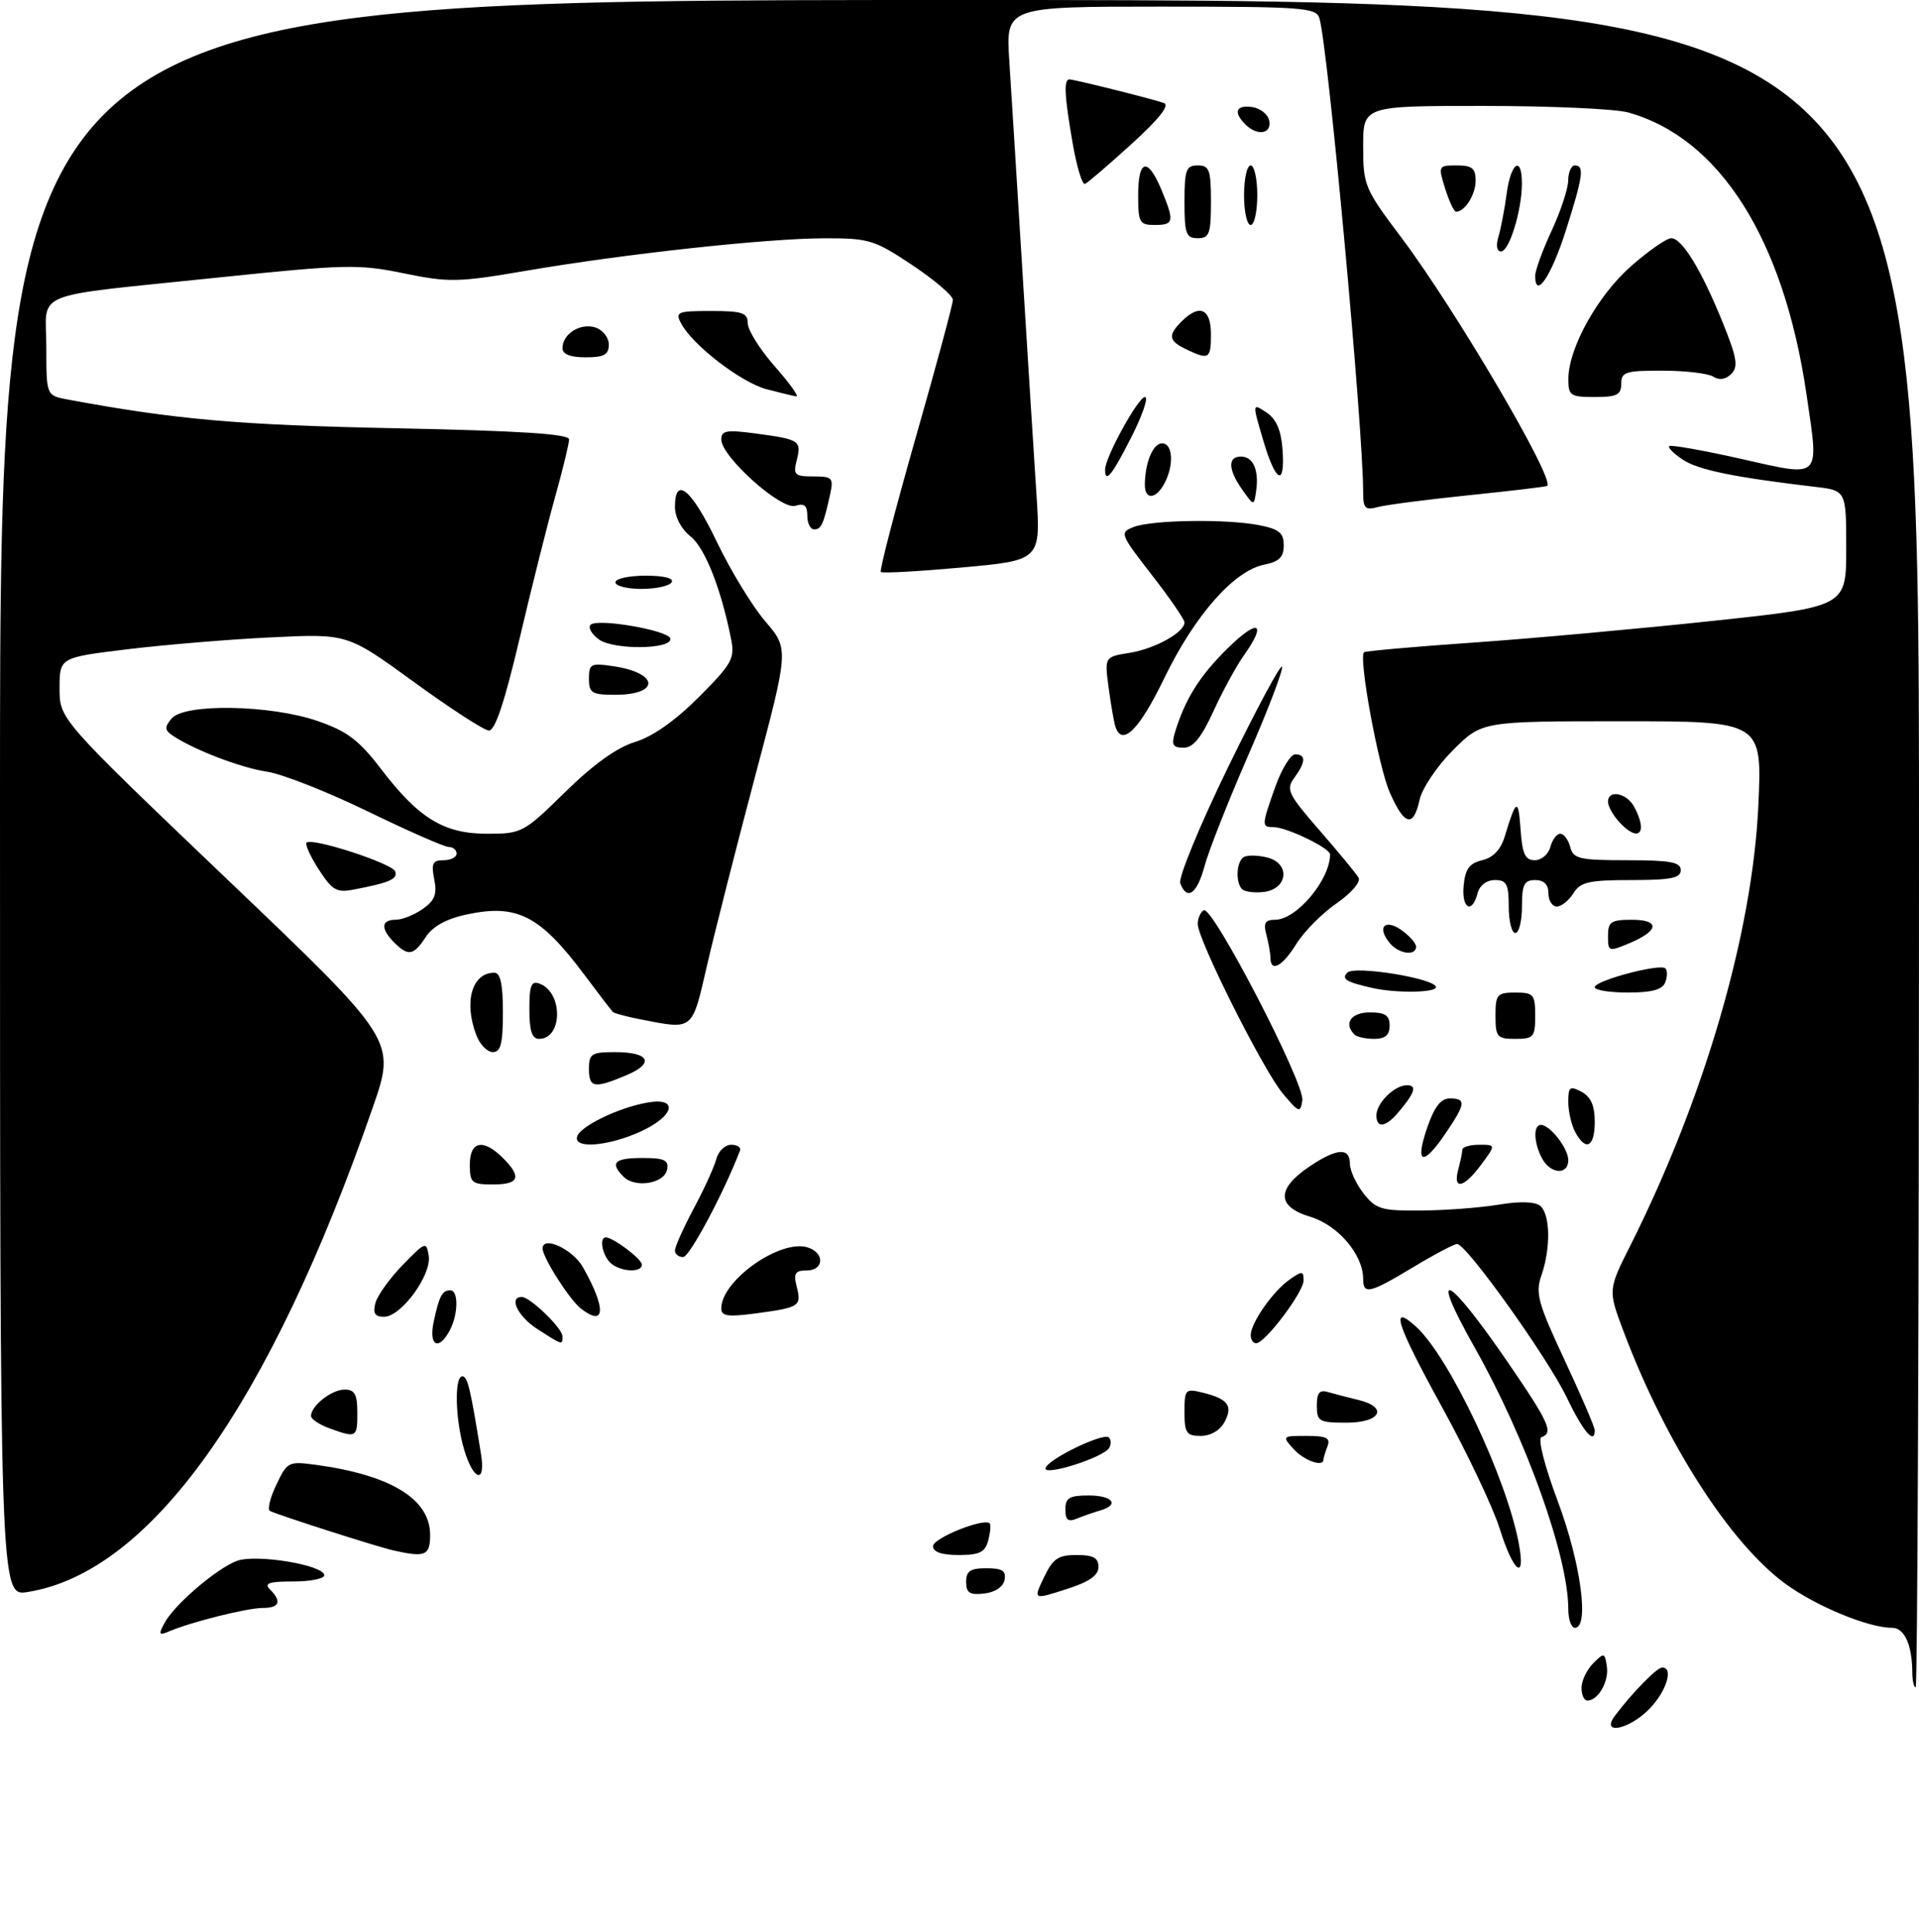 <?xml version="1.0" encoding="UTF-8" standalone="no"?>
<!DOCTYPE svg PUBLIC "-//W3C//DTD SVG 1.1//EN" "http://www.w3.org/Graphics/SVG/1.1/DTD/svg11.dtd" >
<svg xmlns="http://www.w3.org/2000/svg" xmlns:xlink="http://www.w3.org/1999/xlink" version="1.1" viewBox="0 0 290 292">
 <g >
 <path fill="currentColor"
d=" M 244.08 259.25 C 246.74 255.73 250.40 252.00 251.19 252.00 C 252.93 252.00 251.87 255.53 249.31 258.20 C 246.24 261.40 241.77 262.30 244.08 259.25 Z  M 239.00 255.07 C 239.00 254.01 239.79 252.35 240.75 251.38 C 242.42 249.71 242.52 249.73 242.83 251.87 C 243.16 254.13 241.50 257.00 239.88 257.00 C 239.39 257.00 239.00 256.13 239.00 255.07 Z  M 288.99 252.75 C 288.96 248.55 287.80 246.00 285.92 246.00 C 282.34 246.00 274.45 242.74 269.80 239.34 C 261.43 233.22 251.69 218.03 245.36 201.23 C 243.00 194.95 243.00 194.95 246.38 188.23 C 257.59 165.89 264.83 140.99 265.72 121.75 C 266.30 109.00 266.30 109.00 245.12 109.00 C 223.95 109.00 223.95 109.00 219.58 113.36 C 217.18 115.76 214.91 119.14 214.53 120.86 C 213.59 125.14 212.24 124.80 210.02 119.75 C 208.30 115.84 205.27 99.35 206.13 98.57 C 206.33 98.39 213.70 97.73 222.50 97.12 C 231.30 96.51 247.61 95.03 258.75 93.84 C 279.00 91.68 279.00 91.68 279.00 82.90 C 279.00 74.12 279.00 74.12 274.25 73.57 C 262.14 72.14 256.70 71.03 254.36 69.50 C 252.97 68.59 252.02 67.65 252.25 67.42 C 252.48 67.19 257.35 68.05 263.08 69.34 C 275.40 72.11 274.90 72.60 273.00 59.61 C 269.57 36.15 259.89 20.84 246.03 16.99 C 244.09 16.45 234.29 16.01 224.25 16.01 C 206.00 16.00 206.00 16.00 206.00 22.12 C 206.00 28.01 206.21 28.51 211.75 35.87 C 219.90 46.70 235.07 72.52 233.81 73.43 C 233.64 73.56 228.32 74.19 222.00 74.84 C 215.68 75.49 209.49 76.29 208.25 76.62 C 206.30 77.15 206.00 76.85 206.00 74.37 C 206.00 64.68 200.68 7.02 199.39 2.75 C 198.91 1.15 196.88 1.00 175.43 1.00 C 151.99 1.00 151.99 1.00 152.53 9.25 C 152.82 13.79 153.72 28.07 154.51 41.00 C 155.31 53.93 156.26 69.04 156.62 74.59 C 157.28 84.68 157.28 84.68 145.39 85.76 C 138.85 86.35 133.33 86.66 133.11 86.44 C 132.89 86.22 135.25 77.14 138.35 66.25 C 141.46 55.37 144.00 45.95 144.00 45.31 C 144.00 44.68 141.25 42.33 137.89 40.08 C 132.15 36.25 131.33 36.00 124.64 36.01 C 115.95 36.02 94.43 38.36 79.44 40.93 C 69.22 42.68 67.83 42.70 61.03 41.31 C 54.22 39.90 52.18 39.95 33.09 41.93 C 4.04 44.96 7.00 43.76 7.00 52.47 C 7.00 59.78 7.00 59.78 10.25 60.38 C 26.57 63.41 36.03 64.24 59.75 64.72 C 78.48 65.10 86.00 65.58 86.00 66.40 C 86.00 67.03 85.06 70.91 83.91 75.02 C 82.76 79.13 80.33 88.80 78.52 96.50 C 76.23 106.22 74.80 110.47 73.86 110.40 C 73.11 110.35 68.00 107.03 62.50 103.03 C 52.50 95.76 52.50 95.76 41.00 96.32 C 34.67 96.62 24.89 97.44 19.25 98.12 C 9.00 99.37 9.00 99.37 9.00 104.03 C 9.00 108.69 9.00 108.69 34.42 132.97 C 59.85 157.24 59.85 157.24 56.33 167.37 C 40.71 212.40 22.74 237.62 4.19 240.59 C -0.00 241.26 -0.00 241.26 -0.00 120.63 C 0.00 0.00 0.00 0.00 145.00 0.00 C 290.00 0.00 290.00 0.00 290.00 127.50 C 290.00 197.62 289.77 255.00 289.50 255.00 C 289.23 255.00 288.99 253.99 288.99 252.75 Z  M 24.85 245.29 C 26.32 242.53 32.67 237.08 35.77 235.90 C 38.65 234.80 49.00 236.51 49.00 238.07 C 49.00 238.58 46.89 239.00 44.30 239.00 C 40.64 239.00 39.87 239.27 40.80 240.20 C 42.62 242.02 42.25 243.00 39.72 243.00 C 37.38 243.00 28.97 245.10 25.63 246.51 C 24.01 247.20 23.91 247.05 24.85 245.29 Z  M 237.00 243.16 C 237.00 235.23 230.60 217.35 222.86 203.66 C 215.77 191.10 218.64 192.42 227.94 205.99 C 234.10 214.99 234.81 216.56 232.96 217.18 C 232.35 217.38 233.37 221.41 235.46 227.01 C 238.91 236.29 240.21 246.00 238.00 246.00 C 237.45 246.00 237.00 244.72 237.00 243.16 Z  M 157.76 238.39 C 159.11 235.54 159.90 235.00 162.69 235.00 C 165.22 235.00 166.00 235.43 166.00 236.81 C 166.00 238.10 164.58 239.07 161.07 240.19 C 156.14 241.77 156.14 241.77 157.76 238.39 Z  M 146.00 239.07 C 146.00 237.43 146.63 237.00 149.07 237.00 C 151.46 237.00 152.07 237.39 151.81 238.75 C 151.61 239.81 150.39 240.63 148.74 240.82 C 146.54 241.07 146.00 240.73 146.00 239.07 Z  M 226.66 231.09 C 225.65 227.84 221.68 219.48 217.84 212.50 C 211.01 200.07 209.98 196.86 213.98 200.48 C 218.98 205.01 227.68 223.35 229.52 233.25 C 230.61 239.08 228.71 237.65 226.66 231.09 Z  M 59.50 234.32 C 57.02 233.77 41.76 228.88 40.78 228.33 C 40.39 228.11 40.83 226.32 41.77 224.36 C 43.42 220.89 43.59 220.81 47.86 221.39 C 59.11 222.94 65.00 226.57 65.00 231.95 C 65.00 235.09 64.29 235.39 59.50 234.32 Z  M 141.00 233.66 C 141.00 232.44 148.69 229.36 149.56 230.22 C 149.76 230.42 149.66 231.58 149.34 232.79 C 148.87 234.59 148.05 235.00 144.88 235.00 C 142.30 235.00 141.00 234.55 141.00 233.66 Z  M 161.00 228.11 C 161.00 226.37 161.61 226.00 164.50 226.00 C 168.17 226.00 169.25 227.41 166.25 228.27 C 165.29 228.55 163.71 229.10 162.75 229.49 C 161.41 230.05 161.00 229.72 161.00 228.11 Z  M 70.16 219.13 C 68.80 214.59 68.63 208.00 69.87 208.00 C 70.66 208.00 71.08 209.75 72.69 219.75 C 73.43 224.28 71.56 223.83 70.16 219.13 Z  M 158.00 221.93 C 158.00 220.70 166.76 216.42 167.58 217.24 C 167.92 217.59 167.93 218.30 167.60 218.84 C 166.73 220.25 158.00 223.06 158.00 221.93 Z  M 195.50 219.00 C 193.72 217.03 193.75 217.00 197.45 217.00 C 200.47 217.00 201.09 217.31 200.61 218.58 C 200.27 219.45 200.00 220.35 200.00 220.58 C 200.00 221.77 197.08 220.74 195.50 219.00 Z  M 49.75 215.84 C 48.24 215.29 47.00 214.45 47.00 213.99 C 47.00 212.45 50.11 210.00 52.07 210.00 C 53.61 210.00 54.00 210.71 54.00 213.50 C 54.00 217.28 53.88 217.34 49.75 215.84 Z  M 179.00 213.39 C 179.00 209.96 179.13 209.82 181.75 210.46 C 185.59 211.41 186.36 212.45 185.06 214.89 C 184.38 216.16 182.95 217.00 181.46 217.00 C 179.30 217.00 179.00 216.56 179.00 213.39 Z  M 236.77 211.20 C 233.91 205.22 221.61 188.00 220.20 188.00 C 219.75 188.00 216.77 189.57 213.57 191.50 C 206.96 195.48 206.00 195.70 206.00 193.25 C 205.99 189.59 202.19 185.14 198.00 183.88 C 192.91 182.36 192.88 179.66 197.90 176.28 C 202.02 173.51 204.00 173.38 204.00 175.87 C 204.00 176.89 204.93 178.92 206.07 180.37 C 207.95 182.76 208.76 182.99 214.82 182.94 C 218.50 182.91 223.75 182.51 226.50 182.05 C 229.66 181.52 231.96 181.59 232.75 182.23 C 234.28 183.47 234.37 188.64 232.94 192.74 C 232.00 195.43 232.41 196.91 236.44 205.54 C 238.95 210.90 241.00 215.68 241.00 216.15 C 241.00 218.41 239.24 216.35 236.77 211.20 Z  M 199.00 212.43 C 199.00 210.46 199.40 209.98 200.75 210.39 C 201.71 210.67 203.74 211.20 205.25 211.56 C 209.85 212.66 208.66 215.00 203.50 215.00 C 199.34 215.00 199.00 214.81 199.00 212.43 Z  M 65.54 199.75 C 66.38 195.84 66.82 195.00 68.06 195.00 C 69.31 195.00 69.26 198.65 67.96 201.07 C 66.28 204.22 64.76 203.39 65.54 199.75 Z  M 81.25 200.88 C 78.27 198.98 76.81 196.00 78.85 196.00 C 80.11 196.00 85.00 200.73 85.00 201.95 C 85.00 203.31 85.06 203.32 81.25 200.88 Z  M 189.01 201.75 C 189.02 199.93 192.37 195.13 194.86 193.39 C 196.78 192.04 197.00 192.05 197.00 193.50 C 197.00 195.27 191.17 203.00 189.83 203.00 C 189.37 203.00 189.00 202.44 189.01 201.75 Z  M 56.73 196.93 C 57.03 195.79 58.88 193.20 60.85 191.18 C 64.30 187.63 64.44 187.58 64.79 189.80 C 65.24 192.68 60.61 199.00 58.04 199.00 C 56.66 199.00 56.32 198.47 56.73 196.93 Z  M 87.78 197.75 C 86.07 196.42 82.01 190.05 82.00 188.68 C 81.99 186.68 86.56 188.79 88.09 191.50 C 91.64 197.77 91.50 200.65 87.78 197.75 Z  M 109.00 197.73 C 109.00 193.50 117.94 187.21 122.07 188.52 C 124.67 189.35 124.53 192.00 121.89 192.00 C 120.16 192.00 119.89 192.43 120.40 194.44 C 121.14 197.40 120.86 197.59 114.25 198.48 C 109.99 199.05 109.00 198.91 109.00 197.73 Z  M 92.20 190.80 C 90.99 189.59 90.54 187.00 91.54 187.00 C 92.66 187.00 97.00 190.27 97.00 191.12 C 97.00 192.42 93.59 192.19 92.20 190.80 Z  M 102.00 188.98 C 102.00 188.42 103.28 185.56 104.84 182.63 C 106.41 179.70 107.94 176.34 108.25 175.15 C 108.56 173.97 109.57 173.00 110.49 173.00 C 111.41 173.00 112.02 173.39 111.83 173.87 C 109.40 180.22 104.22 189.94 103.25 189.97 C 102.56 189.98 102.00 189.54 102.00 188.98 Z  M 71.00 176.00 C 71.00 172.44 73.03 172.03 76.00 175.00 C 78.89 177.89 78.47 179.00 74.50 179.00 C 71.28 179.00 71.00 178.76 71.00 176.00 Z  M 94.24 177.84 C 92.12 175.72 92.85 175.00 97.07 175.00 C 100.41 175.00 101.09 175.32 100.81 176.75 C 100.41 178.86 96.00 179.60 94.24 177.84 Z  M 220.37 176.75 C 220.70 175.51 220.98 174.16 220.99 173.75 C 220.99 173.34 222.14 173.00 223.53 173.00 C 226.06 173.00 226.06 173.00 223.84 176.00 C 221.22 179.55 219.52 179.91 220.37 176.75 Z  M 233.04 175.07 C 231.78 172.73 231.68 170.00 232.85 170.00 C 234.24 170.00 237.00 173.54 237.00 175.33 C 237.00 177.62 234.31 177.44 233.04 175.07 Z  M 215.65 170.50 C 216.75 167.28 217.73 166.00 219.09 166.00 C 221.60 166.00 221.50 166.80 218.46 171.27 C 215.04 176.31 213.79 175.97 215.65 170.50 Z  M 87.22 171.75 C 87.70 170.20 93.42 167.42 97.75 166.64 C 102.64 165.75 101.97 168.66 96.75 171.03 C 91.84 173.25 86.63 173.65 87.22 171.75 Z  M 238.04 171.07 C 237.47 170.00 237.00 167.96 237.00 166.53 C 237.00 164.24 237.24 164.06 239.00 165.00 C 240.41 165.75 241.00 167.09 241.00 169.54 C 241.00 173.36 239.64 174.06 238.04 171.07 Z  M 208.00 168.57 C 208.00 166.70 210.74 164.00 212.63 164.00 C 214.21 164.00 213.79 165.22 211.19 168.25 C 209.37 170.37 208.00 170.51 208.00 168.57 Z  M 193.85 165.25 C 190.90 161.73 181.00 141.99 181.00 139.63 C 181.00 138.80 181.41 137.86 181.91 137.56 C 183.20 136.76 197.18 163.72 196.81 166.28 C 196.52 168.25 196.31 168.18 193.85 165.25 Z  M 89.00 161.50 C 89.00 159.26 89.40 159.00 92.94 159.00 C 98.19 159.00 98.98 160.69 94.60 162.52 C 89.77 164.54 89.00 164.40 89.00 161.50 Z  M 71.98 156.43 C 70.06 151.39 71.33 147.00 74.70 147.00 C 75.62 147.00 76.00 148.74 76.00 153.00 C 76.00 157.71 75.67 159.00 74.48 159.00 C 73.64 159.00 72.51 157.85 71.98 156.43 Z  M 80.00 152.53 C 80.00 148.87 80.28 148.17 81.58 148.67 C 85.12 150.03 85.02 157.00 81.46 157.00 C 80.40 157.00 80.00 155.79 80.00 152.53 Z  M 204.67 156.33 C 203.01 154.67 204.18 153.00 207.00 153.00 C 209.33 153.00 210.00 153.44 210.00 155.00 C 210.00 156.43 209.33 157.00 207.67 157.00 C 206.38 157.00 205.03 156.70 204.67 156.33 Z  M 226.00 153.50 C 226.00 150.28 226.24 150.00 229.00 150.00 C 231.76 150.00 232.00 150.28 232.00 153.50 C 232.00 156.72 231.76 157.00 229.00 157.00 C 226.24 157.00 226.00 156.72 226.00 153.50 Z  M 96.74 154.04 C 94.67 153.64 92.80 153.13 92.59 152.91 C 92.37 152.68 90.45 150.17 88.31 147.31 C 81.60 138.34 78.14 136.57 70.52 138.20 C 67.47 138.85 65.40 139.99 64.35 141.59 C 62.50 144.42 61.70 144.56 59.57 142.43 C 57.50 140.36 57.58 139.00 59.78 139.00 C 60.76 139.00 62.60 138.27 63.88 137.37 C 65.70 136.10 66.08 135.13 65.62 132.87 C 65.15 130.48 65.38 130.00 67.03 130.00 C 68.11 130.00 69.00 129.55 69.00 129.00 C 69.00 128.45 68.47 128.00 67.82 128.00 C 67.17 128.00 61.66 125.58 55.57 122.62 C 49.48 119.66 42.63 116.96 40.34 116.62 C 36.38 116.04 29.17 113.26 26.06 111.14 C 24.87 110.32 24.85 109.88 25.94 108.58 C 27.85 106.28 40.87 106.50 47.99 108.96 C 52.46 110.50 54.24 111.85 57.55 116.17 C 63.28 123.69 67.08 126.00 73.64 126.00 C 78.85 126.00 79.14 125.85 85.43 119.68 C 89.70 115.49 93.27 112.94 95.97 112.13 C 98.60 111.34 102.02 108.93 105.59 105.37 C 110.57 100.38 111.06 99.52 110.50 96.67 C 109.00 89.04 106.53 82.78 104.35 81.06 C 102.96 79.97 102.00 78.15 102.00 76.61 C 102.00 71.83 104.50 73.91 108.32 81.87 C 110.39 86.20 113.69 91.62 115.66 93.91 C 119.22 98.08 119.22 98.08 114.12 117.29 C 111.32 127.85 108.06 140.66 106.88 145.75 C 104.53 155.92 104.89 155.62 96.74 154.04 Z  M 207.50 149.33 C 203.46 148.43 202.65 147.95 203.61 146.99 C 204.72 145.88 217.00 147.89 217.00 149.18 C 217.00 150.02 211.07 150.11 207.50 149.33 Z  M 241.00 149.19 C 241.00 148.19 250.90 145.56 251.68 146.35 C 251.99 146.66 251.98 147.61 251.65 148.46 C 251.23 149.56 249.64 150.00 246.03 150.00 C 243.26 150.00 241.00 149.64 241.00 149.19 Z  M 191.99 144.75 C 191.98 144.06 191.70 142.49 191.37 141.25 C 190.90 139.49 191.18 139.00 192.69 139.00 C 195.93 139.00 201.00 132.96 201.00 129.12 C 201.00 128.17 194.43 125.00 192.47 125.00 C 190.62 125.00 190.63 124.81 192.73 118.88 C 193.69 116.20 195.04 114.00 195.73 114.00 C 197.38 114.00 197.34 115.16 195.59 117.55 C 194.30 119.31 194.64 120.01 199.41 125.49 C 202.29 128.80 204.94 132.01 205.30 132.63 C 205.68 133.27 204.26 134.93 201.98 136.52 C 199.79 138.03 197.06 140.79 195.91 142.64 C 193.80 146.05 192.01 147.02 191.99 144.75 Z  M 210.03 142.53 C 208.05 140.15 209.24 138.78 211.76 140.54 C 212.99 141.41 214.00 142.54 214.00 143.06 C 214.00 144.52 211.39 144.17 210.03 142.53 Z  M 243.00 141.45 C 243.00 139.31 243.45 139.00 246.58 139.00 C 250.91 139.00 250.74 140.65 246.22 142.55 C 243.10 143.86 243.00 143.83 243.00 141.45 Z  M 228.00 137.00 C 228.00 133.61 227.68 133.00 225.91 133.00 C 224.65 133.00 223.60 133.80 223.29 135.00 C 222.45 138.22 220.84 137.30 221.19 133.79 C 221.43 131.32 222.07 130.45 223.99 130.00 C 225.63 129.61 226.79 128.41 227.38 126.46 C 229.12 120.72 229.45 120.55 229.78 125.25 C 230.04 129.06 230.47 130.00 231.94 130.00 C 232.94 130.00 234.00 129.10 234.29 128.00 C 234.58 126.90 235.25 126.00 235.79 126.00 C 236.33 126.00 237.00 126.90 237.29 128.00 C 237.76 129.79 238.65 130.00 245.91 130.00 C 252.43 130.00 254.00 130.29 254.00 131.50 C 254.00 132.70 252.50 133.00 246.51 133.00 C 240.10 133.00 238.84 133.29 237.77 135.00 C 237.08 136.10 235.95 137.00 235.26 137.00 C 234.57 137.00 234.00 136.10 234.00 135.00 C 234.00 133.67 233.33 133.00 232.00 133.00 C 230.33 133.00 230.00 133.67 230.00 137.00 C 230.00 139.20 229.55 141.00 229.00 141.00 C 228.45 141.00 228.00 139.20 228.00 137.00 Z  M 48.18 131.41 C 46.90 129.43 46.07 127.60 46.33 127.34 C 47.13 126.53 59.33 130.50 59.73 131.70 C 60.12 132.85 58.88 133.39 53.50 134.43 C 50.87 134.94 50.21 134.56 48.18 131.41 Z  M 178.36 133.49 C 178.04 132.66 181.30 124.75 185.61 115.90 C 189.92 107.06 193.58 100.25 193.75 100.76 C 193.92 101.27 191.61 107.32 188.61 114.20 C 185.61 121.08 182.65 128.58 182.04 130.86 C 180.90 135.10 179.39 136.18 178.36 133.49 Z  M 187.71 134.38 C 186.68 133.35 186.84 130.22 187.95 129.53 C 188.48 129.20 190.08 129.23 191.51 129.59 C 195.04 130.48 194.63 134.37 190.96 134.80 C 189.57 134.96 188.10 134.77 187.71 134.38 Z  M 244.65 124.17 C 243.74 123.17 243.00 121.82 243.00 121.17 C 243.00 119.28 245.84 119.83 246.96 121.93 C 249.12 125.96 247.60 127.43 244.65 124.17 Z  M 177.54 110.75 C 179.07 105.68 181.29 102.13 185.53 97.97 C 190.15 93.43 191.53 94.04 187.97 99.05 C 186.85 100.62 184.79 104.40 183.39 107.45 C 181.55 111.48 180.31 113.00 178.86 113.00 C 177.26 113.00 177.00 112.56 177.54 110.75 Z  M 168.54 109.75 C 168.33 109.06 167.87 106.42 167.53 103.88 C 166.92 99.27 166.92 99.27 170.71 98.66 C 174.55 98.04 179.00 95.57 179.00 94.06 C 179.00 93.61 176.77 90.37 174.05 86.87 C 169.26 80.70 169.18 80.48 171.30 79.65 C 174.06 78.57 185.29 78.40 190.25 79.36 C 193.30 79.96 194.00 80.52 194.00 82.42 C 194.00 84.20 193.30 84.89 191.03 85.34 C 186.48 86.25 180.55 92.99 175.97 102.44 C 172.13 110.38 169.54 112.92 168.54 109.75 Z  M 89.00 102.56 C 89.00 100.31 89.29 100.17 92.75 100.69 C 99.61 101.73 99.76 105.00 92.94 105.00 C 89.43 105.00 89.00 104.73 89.00 102.56 Z  M 90.50 96.63 C 89.40 95.82 88.84 94.83 89.25 94.42 C 90.27 93.40 101.05 95.26 101.30 96.50 C 101.63 98.15 92.73 98.26 90.50 96.63 Z  M 93.00 88.00 C 93.00 87.45 95.05 87.00 97.56 87.00 C 100.34 87.00 101.88 87.39 101.50 88.00 C 101.16 88.55 99.11 89.00 96.94 89.00 C 94.77 89.00 93.00 88.55 93.00 88.00 Z  M 122.00 77.93 C 122.00 76.39 121.54 76.01 120.19 76.44 C 118.06 77.12 109.00 69.01 109.00 66.42 C 109.00 65.06 109.80 64.92 114.25 65.52 C 120.86 66.41 121.14 66.60 120.40 69.56 C 119.84 71.76 120.09 72.00 122.91 72.00 C 125.80 72.00 125.99 72.21 125.44 74.75 C 124.44 79.27 124.11 80.00 123.03 80.00 C 122.46 80.00 122.00 79.07 122.00 77.93 Z  M 187.75 74.03 C 185.59 70.98 185.51 69.00 187.53 69.00 C 189.38 69.00 190.28 71.03 189.83 74.18 C 189.50 76.50 189.50 76.50 187.75 74.03 Z  M 173.01 73.25 C 173.04 69.89 174.24 67.00 175.62 67.00 C 177.25 67.00 177.44 70.32 175.96 73.07 C 174.67 75.48 173.00 75.58 173.01 73.25 Z  M 167.00 70.97 C 167.00 69.11 172.01 60.00 173.03 60.00 C 173.58 60.00 172.67 62.70 171.00 66.00 C 168.07 71.80 167.00 73.13 167.00 70.97 Z  M 190.87 66.45 C 189.24 60.91 189.24 60.91 191.37 62.32 C 192.86 63.30 193.59 64.98 193.81 67.86 C 194.24 73.69 192.79 73.00 190.87 66.45 Z  M 115.84 58.82 C 112.00 57.80 104.70 52.19 102.95 48.91 C 102.00 47.14 102.32 47.00 107.46 47.00 C 112.19 47.00 113.00 47.27 113.00 48.86 C 113.00 49.88 114.84 52.81 117.08 55.36 C 119.33 57.91 120.79 59.95 120.33 59.90 C 119.88 59.84 117.85 59.35 115.84 58.82 Z  M 237.01 57.25 C 237.03 52.59 241.44 44.66 246.50 40.21 C 249.13 37.90 251.86 36.00 252.56 36.00 C 254.20 36.00 257.14 40.83 260.38 48.85 C 262.49 54.08 262.71 55.43 261.63 56.51 C 260.79 57.35 259.82 57.50 258.91 56.92 C 258.14 56.43 254.69 56.02 251.25 56.02 C 245.66 56.00 245.00 56.21 245.00 58.00 C 245.00 59.67 244.33 60.00 241.00 60.00 C 237.30 60.00 237.00 59.79 237.01 57.25 Z  M 85.00 52.62 C 85.00 50.47 87.69 48.77 89.95 49.48 C 91.09 49.84 92.00 51.00 92.00 52.07 C 92.00 53.61 91.29 54.00 88.50 54.00 C 86.19 54.00 85.00 53.53 85.00 52.62 Z  M 179.25 52.78 C 176.59 51.50 176.46 50.69 178.57 48.57 C 181.26 45.88 183.00 46.64 183.00 50.50 C 183.00 54.26 182.70 54.44 179.25 52.78 Z  M 232.00 41.68 C 232.00 40.87 233.12 37.79 234.49 34.85 C 235.86 31.91 236.98 28.49 236.99 27.25 C 237.00 26.01 237.45 25.00 238.00 25.00 C 239.47 25.00 239.23 26.68 236.59 34.96 C 234.41 41.79 232.00 45.32 232.00 41.68 Z  M 226.45 35.75 C 226.82 34.51 227.38 31.59 227.69 29.25 C 228.32 24.53 230.00 23.44 229.99 27.75 C 229.99 31.79 228.07 38.00 226.84 38.00 C 226.19 38.00 226.04 37.11 226.45 35.75 Z  M 179.00 30.50 C 179.00 25.67 179.24 25.00 181.00 25.00 C 182.76 25.00 183.00 25.67 183.00 30.50 C 183.00 35.33 182.76 36.00 181.00 36.00 C 179.24 36.00 179.00 35.33 179.00 30.50 Z  M 172.00 29.50 C 172.00 24.07 173.43 23.71 175.49 28.62 C 177.51 33.48 177.42 34.00 174.50 34.00 C 172.20 34.00 172.00 33.63 172.00 29.50 Z  M 188.00 29.50 C 188.00 27.02 188.45 25.00 189.00 25.00 C 189.55 25.00 190.00 27.02 190.00 29.50 C 190.00 31.98 189.55 34.00 189.00 34.00 C 188.45 34.00 188.00 31.98 188.00 29.50 Z  M 218.39 28.50 C 217.32 25.06 217.35 25.00 220.15 25.00 C 222.46 25.00 223.00 25.44 223.00 27.30 C 223.00 29.41 221.37 32.00 220.04 32.00 C 219.74 32.00 219.00 30.43 218.39 28.50 Z  M 162.11 21.71 C 160.86 14.51 160.73 12.00 161.61 12.00 C 162.35 12.00 173.96 14.90 175.89 15.57 C 176.82 15.88 175.15 17.99 170.99 21.77 C 167.53 24.92 164.37 27.63 163.96 27.80 C 163.55 27.96 162.72 25.22 162.11 21.71 Z  M 188.20 18.80 C 186.34 16.94 186.78 15.83 189.24 16.18 C 190.47 16.36 191.63 17.29 191.81 18.25 C 192.20 20.26 189.99 20.59 188.20 18.80 Z "/>
</g>
</svg>